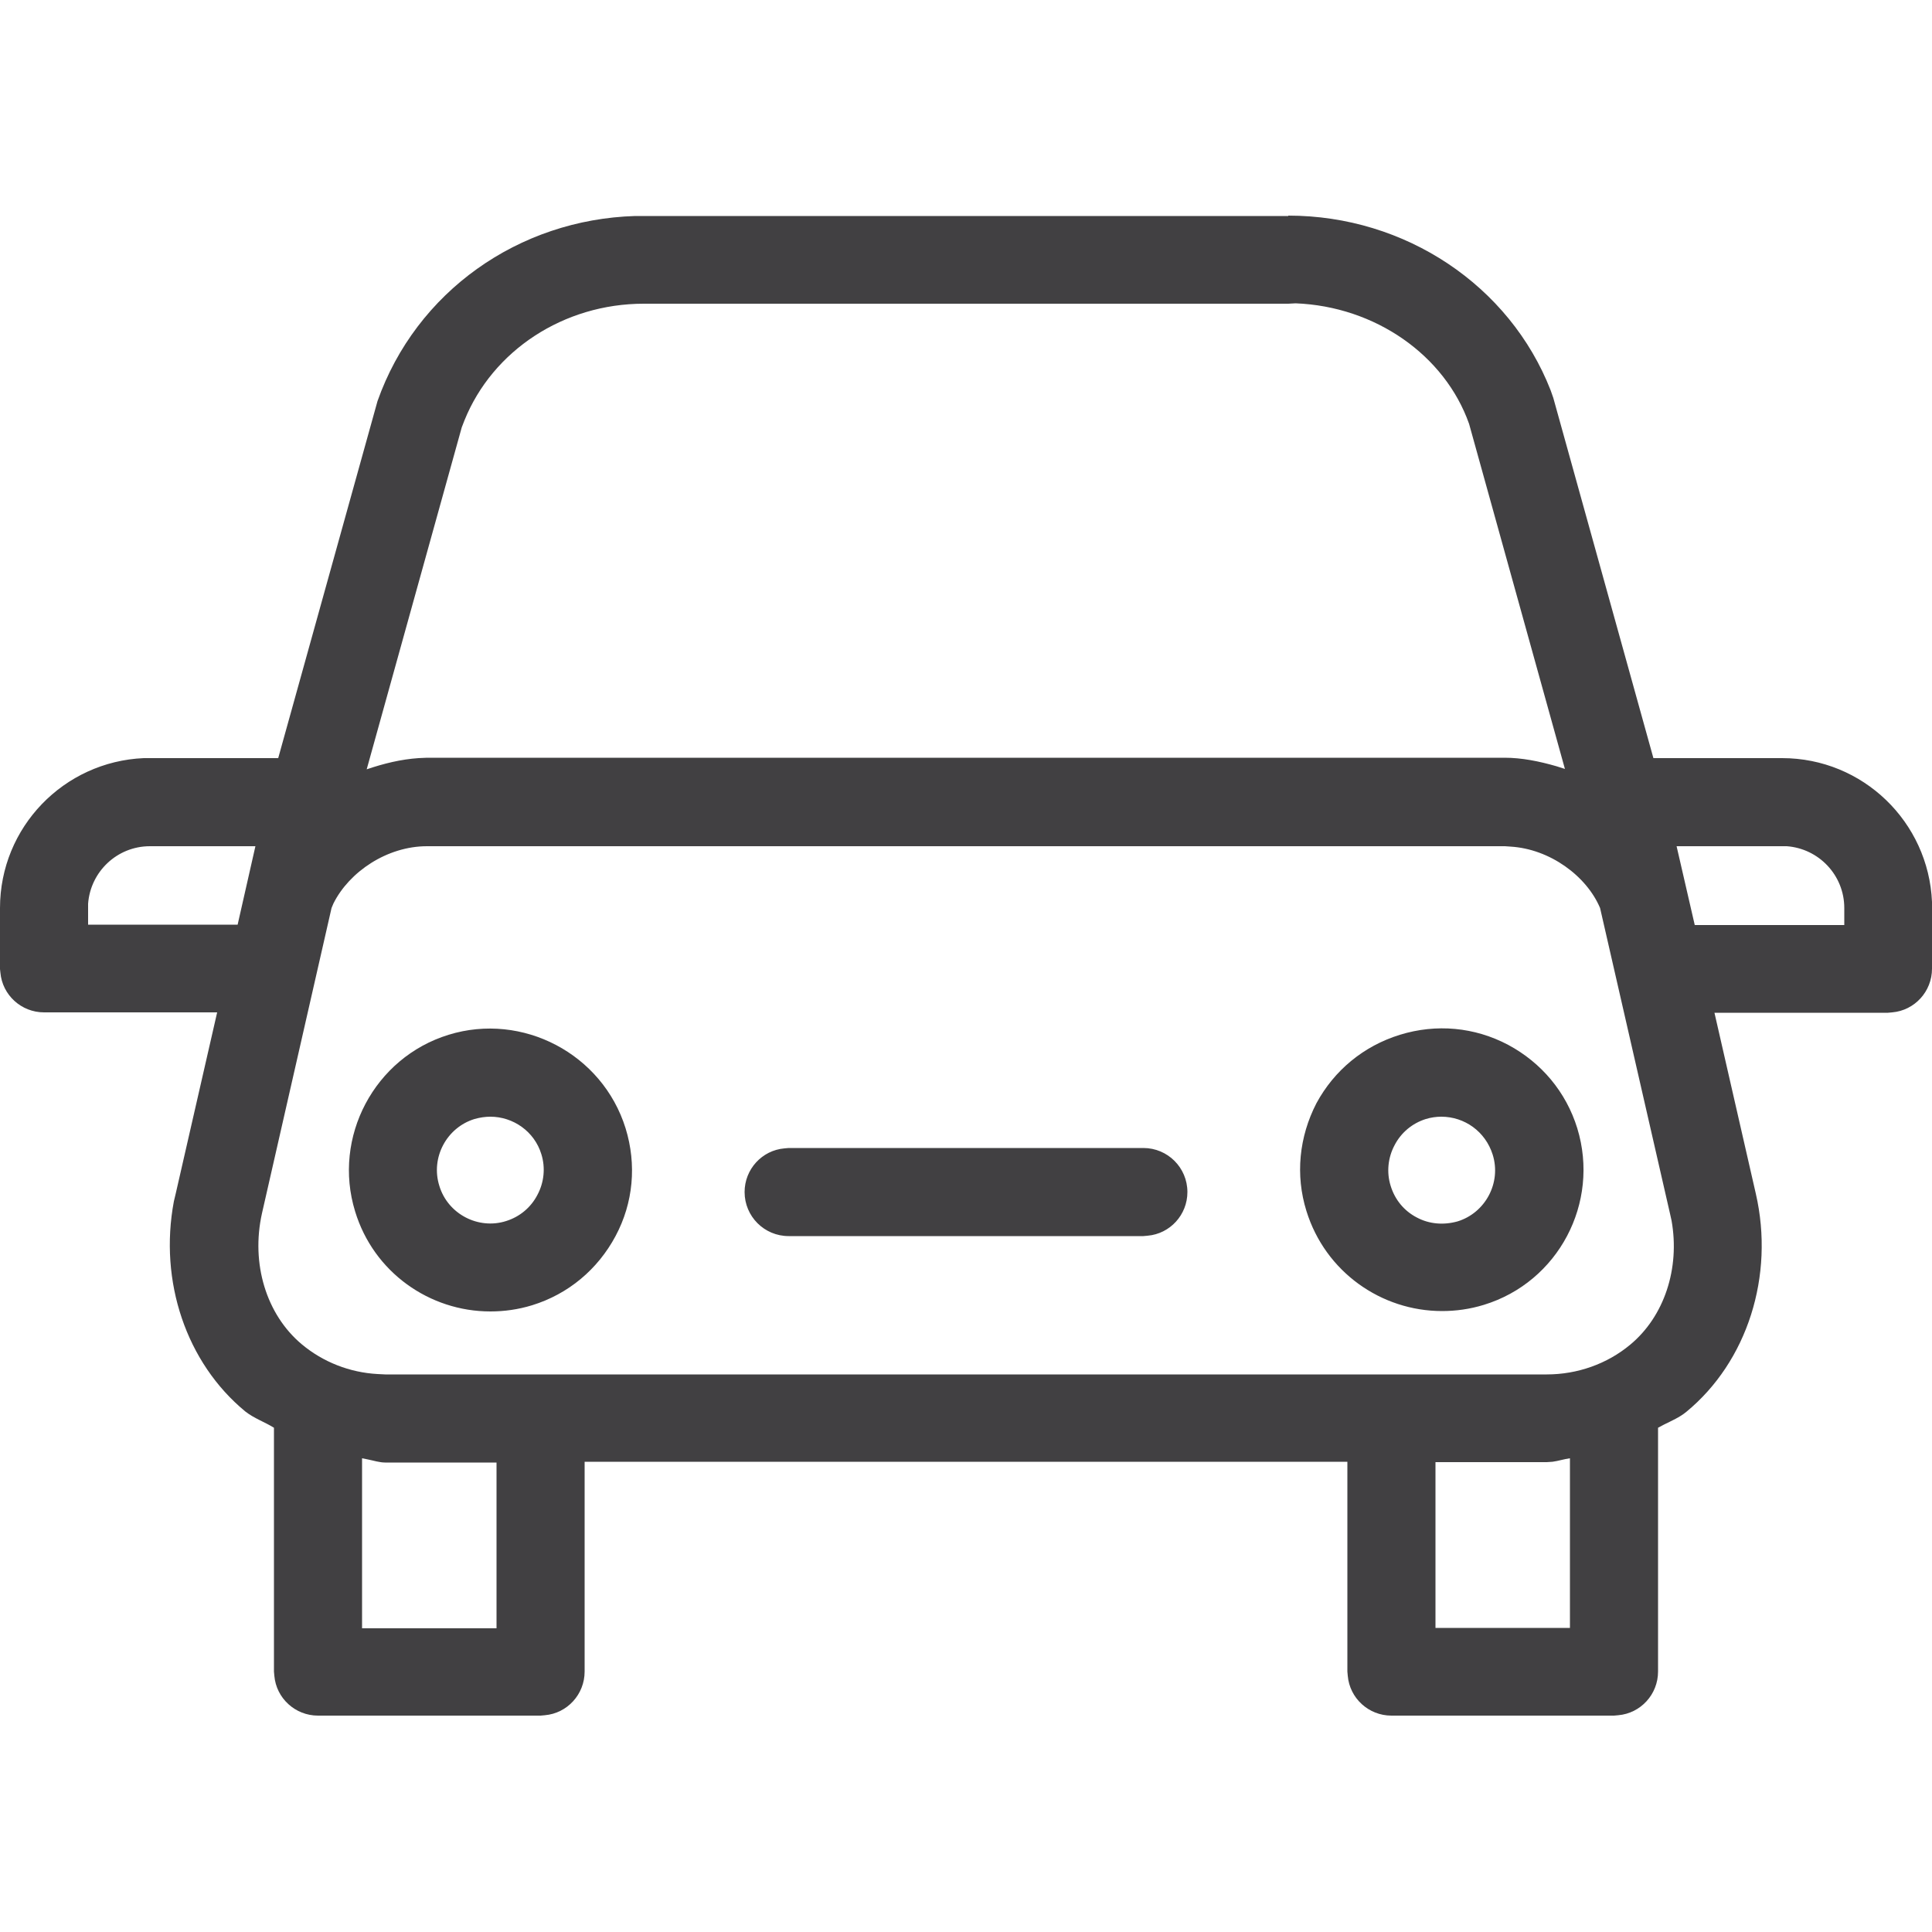<?xml version="1.0" encoding="utf-8"?>
<!-- Generator: Adobe Illustrator 25.4.1, SVG Export Plug-In . SVG Version: 6.00 Build 0)  -->
<svg version="1.1" id="Capa_1" xmlns="http://www.w3.org/2000/svg" xmlns:xlink="http://www.w3.org/1999/xlink" x="0px" y="0px"
	 viewBox="0 0 500 500" style="enable-background:new 0 0 500 500;" xml:space="preserve">
<style type="text/css">
	.st0{fill-rule:evenodd;clip-rule:evenodd;fill:#414042;}
</style>
<path class="st0" d="M333.4,55.8c30.3,0,57.3,18.1,67.9,45.2l0.7,2l25.9,93.2h33.3c20.9,0,37.9,16.5,38.8,37.2l0,1.6v15.7
	c0,5.9-4.5,10.8-10.3,11.3l-1.1,0.1h-44.9l10.7,46.8c4.9,21.3-2.2,43.5-18,56.5c-1.7,1.4-3.8,2.3-5.8,3.3l-1.5,0.8v63.1
	c0,5.9-4.5,10.8-10.3,11.3l-1.1,0.1h-57.6c-5.9,0-10.8-4.5-11.3-10.3l-0.1-1.1v-54.3H151.3v54.3c0,5.9-4.5,10.8-10.3,11.3l-1.1,0.1
	H82.3c-5.9,0-10.8-4.5-11.3-10.3l-0.1-1.1v-63.1c-2.4-1.5-5.1-2.4-7.4-4.2c-15.3-12.6-22.4-33.7-18.5-54.4l0.5-2.1l10.7-46.8H11.4
	c-5.9,0-10.8-4.5-11.3-10.3L0,250.8V235c0-20.9,16.5-37.9,37.2-38.8l1.6,0h33.2l25.7-92.4c10-28.3,36.5-47,66.7-47.9l2.2,0H333.4z
	 M406.3,377.4c-1.5,0.2-3,0.7-4.5,0.9l-1.5,0.1h-28.8v42.9h34.8V377.4z M93.7,377.4v44h34.8v-42.9H99.7c-1.5,0-3-0.5-4.5-0.8
	L93.7,377.4z M389.5,219H110.5c-10.3,0-20.1,6.6-24.2,14.8l-0.5,1.2L67.8,314c-2.9,13,1.1,26.2,10.3,33.9c5.5,4.6,12.4,7.3,19.6,7.7
	l2,0.1h300.6c7.9,0,15.6-2.7,21.6-7.7c8.8-7.3,12.9-19.7,10.7-32.1l-0.4-1.8l-18.1-79.1c-3.5-8.3-13-15.3-23.2-15.9L389.5,219z
	 M116.1,267.8c19.1-5.9,39.8,4.9,45.8,24.2c2.9,9.4,2,19.3-2.6,27.9c-4.6,8.6-12.2,15-21.6,17.9c-3.6,1.1-7.2,1.6-10.8,1.6
	c-15.7,0-30.2-10.1-35-25.9C86,294.3,96.9,273.7,116.1,267.8z M362.3,267.8c9.4-2.9,19.3-2,28,2.6c8.6,4.6,15,12.2,17.9,21.6
	c5.9,19.3-4.9,39.8-24.2,45.7c-3.6,1.1-7.2,1.6-10.8,1.6c-15.7,0-30.2-10.1-35.1-25.9c-2.9-9.3-1.9-19.2,2.6-27.9
	C345.3,277,352.9,270.7,362.3,267.8z M295.9,297.1c6.3,0,11.4,5.1,11.4,11.4c0,5.9-4.5,10.8-10.3,11.3l-1.1,0.1h-91.8
	c-6.3,0-11.4-5.1-11.4-11.4c0-5.9,4.5-10.8,10.3-11.3l1.1-0.1H295.9z M126.9,289c-1.3,0-2.7,0.2-4.1,0.6c-7.2,2.2-11.4,10-9.1,17.3
	c2.2,7.3,10.1,11.4,17.3,9.1c3.5-1.1,6.4-3.5,8.1-6.8c1.7-3.2,2.1-7,1-10.5l0,0C138.3,292.8,132.8,289,126.9,289z M373,289
	c-1.3,0-2.7,0.2-4,0.6c-3.5,1.1-6.4,3.5-8.1,6.8c-1.7,3.2-2.1,7-1,10.5c1.1,3.6,3.5,6.5,6.8,8.2c3.2,1.7,6.9,2,10.5,1
	c7.2-2.2,11.4-10,9.1-17.3C384.4,292.8,379,289,373,289z M461.2,219h-27.3l4.7,20.4h38.7V235c0-8.5-6.6-15.4-14.9-16L461.2,219z
	 M66.1,219H38.8c-8.5,0-15.4,6.6-16,14.9l0,1.1v4.3h38.7L66.1,219z M333.4,78.6H166.6c-20.7,0-39.1,12.1-46.4,30.2l-0.7,1.8
	l-24.6,88.5c4.4-1.5,8.9-2.6,13.4-2.9l2.2-0.1h278.9c4.4,0,8.9,0.9,13.4,2.2l2.2,0.7l-24.8-89.3c-6.3-17.8-24.3-30.4-44.9-31.2
	L333.4,78.6z"/>
</svg>
